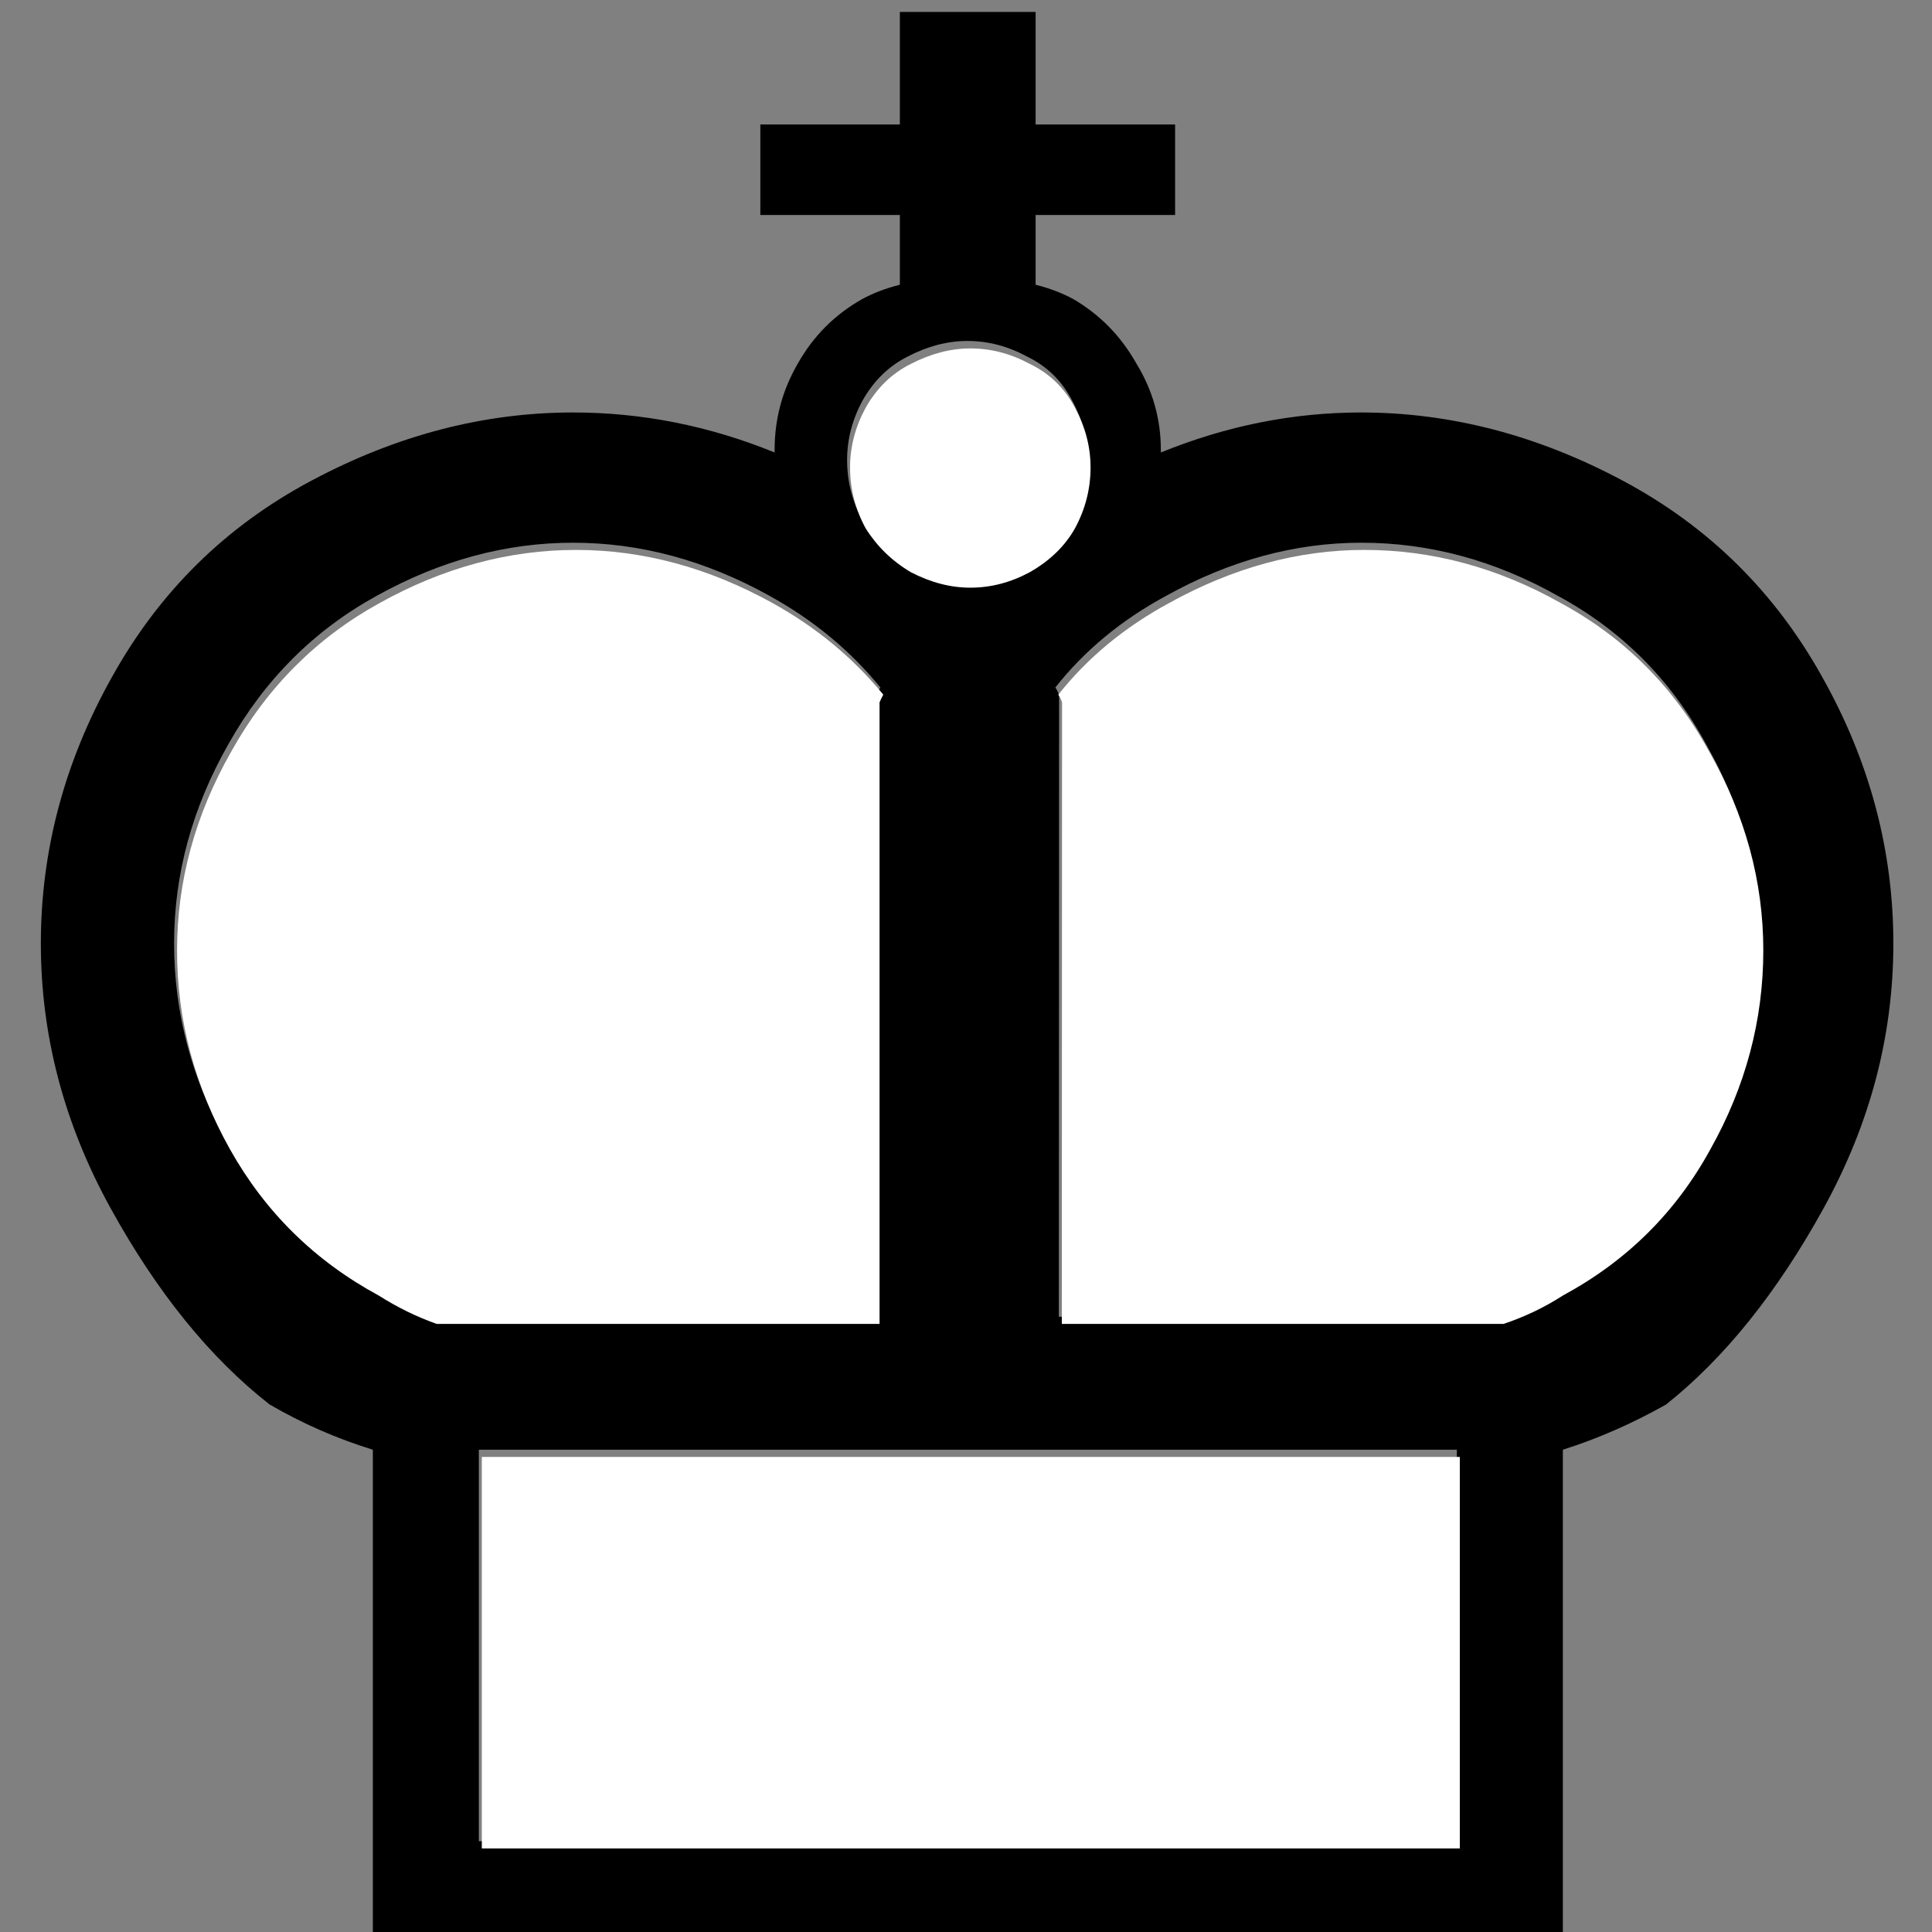 <?xml version="1.0" encoding="UTF-8" standalone="no"?>
<!-- Created with Inkscape (http://www.inkscape.org/) -->

<svg
   xmlns:dc="http://purl.org/dc/elements/1.1/"
   xmlns:cc="http://creativecommons.org/ns#"
   xmlns:rdf="http://www.w3.org/1999/02/22-rdf-syntax-ns#"
   xmlns:svg="http://www.w3.org/2000/svg"
   xmlns="http://www.w3.org/2000/svg"
   xmlns:sodipodi="http://sodipodi.sourceforge.net/DTD/sodipodi-0.dtd"
   xmlns:inkscape="http://www.inkscape.org/namespaces/inkscape"
   width="10mm"
   height="10mm"
   viewBox="0 0 10 10"
   version="1.1"
   id="svg8"
   inkscape:version="0.92.1 r15371"
   sodipodi:docname="K.svg">
  <rect x="0" y="0" width="10" height="10" fill="#808080" stroke="none"/>
  <defs
     id="defs2" />
  <sodipodi:namedview
     id="base"
     pagecolor="#ffffff"
     bordercolor="#666666"
     borderopacity="1.0"
     inkscape:pageopacity="0.0"
     inkscape:pageshadow="2"
     inkscape:zoom="3.959798"
     inkscape:cx="32.515811"
     inkscape:cy="-4.2258538"
     inkscape:document-units="mm"
     inkscape:current-layer="layer1"
     showgrid="false"
     inkscape:snap-object-midpoints="false"
     inkscape:object-nodes="true"
     inkscape:window-width="1285"
     inkscape:window-height="744"
     inkscape:window-x="81"
     inkscape:window-y="24"
     inkscape:window-maximized="1"
     inkscape:object-paths="true" />
  <g
     inkscape:label="Livello 1"
     inkscape:groupmode="layer"
     id="layer1"
     transform="translate(-6.501,-129.951)">
    <g
       aria-label="♔"
       style="font-style:normal;font-weight:normal;font-size:10.583px;line-height:125%;font-family:sans-serif;letter-spacing:0px;word-spacing:0px;fill:#000000;fill-opacity:1;stroke:none;stroke-width:0.205px;stroke-linecap:butt;stroke-linejoin:miter;stroke-opacity:1"
       id="text4502"
       transform="matrix(1.294,0,0,1.294,-1.969,-41.081)">
      <path
         d="m 10.052,134.954 q 0.005,-0.015 0.015,-0.031 -0.181,-0.222 -0.444,-0.367 -0.382,-0.212 -0.785,-0.212 -0.403,0 -0.785,0.212 -0.377,0.207 -0.594,0.594 -0.217,0.382 -0.217,0.796 0,0.419 0.212,0.796 0.212,0.377 0.594,0.584 0.114,0.072 0.233,0.114 h 1.773 z m 0.729,2.486 h 1.767 q 0.124,-0.041 0.238,-0.114 0.382,-0.207 0.589,-0.584 0.212,-0.377 0.212,-0.796 0,-0.413 -0.217,-0.796 -0.212,-0.388 -0.594,-0.594 -0.377,-0.212 -0.785,-0.212 -0.398,0 -0.78,0.212 -0.269,0.145 -0.444,0.367 0.01,0.015 0.015,0.031 z m -2.32,0.532 v 1.566 h 3.912 v -1.566 z m -0.424,1.979 v -1.979 q -0.217,-0.067 -0.413,-0.181 -0.357,-0.279 -0.636,-0.785 -0.279,-0.506 -0.279,-1.059 0,-0.558 0.284,-1.065 0.284,-0.512 0.796,-0.785 0.512,-0.274 1.049,-0.274 0.413,0 0.806,0.16 v -0.01 q 0,-0.186 0.093,-0.346 0.093,-0.165 0.258,-0.258 0.067,-0.036 0.15,-0.057 v -0.279 H 9.587 v -0.362 h 0.558 v -0.45 h 0.543 v 0.45 h 0.558 v 0.362 h -0.558 v 0.279 q 0.083,0.021 0.15,0.057 0.16,0.093 0.253,0.258 0.098,0.16 0.098,0.346 v 0.01 q 0.393,-0.16 0.801,-0.16 0.537,0 1.049,0.274 0.512,0.274 0.796,0.785 0.284,0.506 0.284,1.065 0,0.553 -0.279,1.059 -0.279,0.506 -0.63,0.785 -0.202,0.114 -0.413,0.181 v 1.979 z m 1.897,-5.938 q 0,0.129 0.062,0.243 0.067,0.109 0.181,0.176 0.119,0.062 0.238,0.062 0.124,0 0.238,-0.062 0.119,-0.067 0.181,-0.176 0.062,-0.114 0.062,-0.243 0,-0.124 -0.062,-0.238 -0.062,-0.119 -0.181,-0.176 -0.114,-0.062 -0.238,-0.062 -0.119,0 -0.238,0.062 -0.114,0.057 -0.181,0.176 -0.062,0.114 -0.062,0.238 z"
         style="stroke-width:0.205px"
         id="path4504"
         inkscape:connector-curvature="0" />
    </g>
    <g
       aria-label="♔"
       style="font-style:normal;font-weight:normal;font-size:10.583px;line-height:125%;font-family:sans-serif;letter-spacing:0px;word-spacing:0px;fill:#000000;fill-opacity:1;stroke:none;stroke-width:0.205px;stroke-linecap:butt;stroke-linejoin:miter;stroke-opacity:1"
       id="text4502-3"
       transform="matrix(1.294,0,0,1.294,8.265,-32.339)">
      <path
         d="m 2.155,128.227 c 0.004,-0.01 0.009,-0.021 0.015,-0.031 -0.121,-0.148 -0.269,-0.27 -0.444,-0.367 -0.255,-0.141 -0.517,-0.212 -0.785,-0.212 -0.269,0 -0.531,0.071 -0.785,0.212 -0.251,0.138 -0.45,0.336 -0.594,0.594 -0.145,0.255 -0.217,0.52 -0.217,0.796 0,0.279 0.071,0.544 0.212,0.796 0.141,0.251 0.339,0.446 0.594,0.584 0.076,0.048 0.153,0.086 0.233,0.114 H 2.155 Z m 0.729,2.486 h 1.767 c 0.083,-0.028 0.162,-0.065 0.238,-0.114 0.255,-0.138 0.451,-0.332 0.589,-0.584 0.141,-0.251 0.212,-0.517 0.212,-0.796 0,-0.276 -0.072,-0.541 -0.217,-0.796 -0.141,-0.258 -0.339,-0.456 -0.594,-0.594 -0.251,-0.141 -0.513,-0.212 -0.785,-0.212 -0.265,0 -0.525,0.071 -0.78,0.212 -0.179,0.097 -0.327,0.219 -0.444,0.367 0.007,0.01 0.012,0.021 0.015,0.031 z m -2.32,0.532 v 1.566 H 4.476 v -1.566 z m 1.473,-3.958 c 0,0.086 0.021,0.167 0.062,0.243 0.045,0.072 0.105,0.131 0.181,0.176 0.079,0.041 0.158,0.062 0.238,0.062 0.083,0 0.162,-0.021 0.238,-0.062 0.079,-0.045 0.14,-0.103 0.181,-0.176 0.041,-0.076 0.062,-0.157 0.062,-0.243 0,-0.083 -0.021,-0.162 -0.062,-0.238 -0.041,-0.079 -0.102,-0.138 -0.181,-0.176 -0.076,-0.041 -0.155,-0.062 -0.238,-0.062 -0.079,0 -0.158,0.021 -0.238,0.062 -0.076,0.038 -0.136,0.096 -0.181,0.176 -0.041,0.076 -0.062,0.155 -0.062,0.238 z"
         style="fill:#ffffff;fill-opacity:1;stroke-width:0.205px"
         id="path4504-6"
         inkscape:connector-curvature="0"
         sodipodi:nodetypes="cccsccscccccccccsccscccccccccsccsccsccsccs" />
    </g>
  </g>
</svg>

